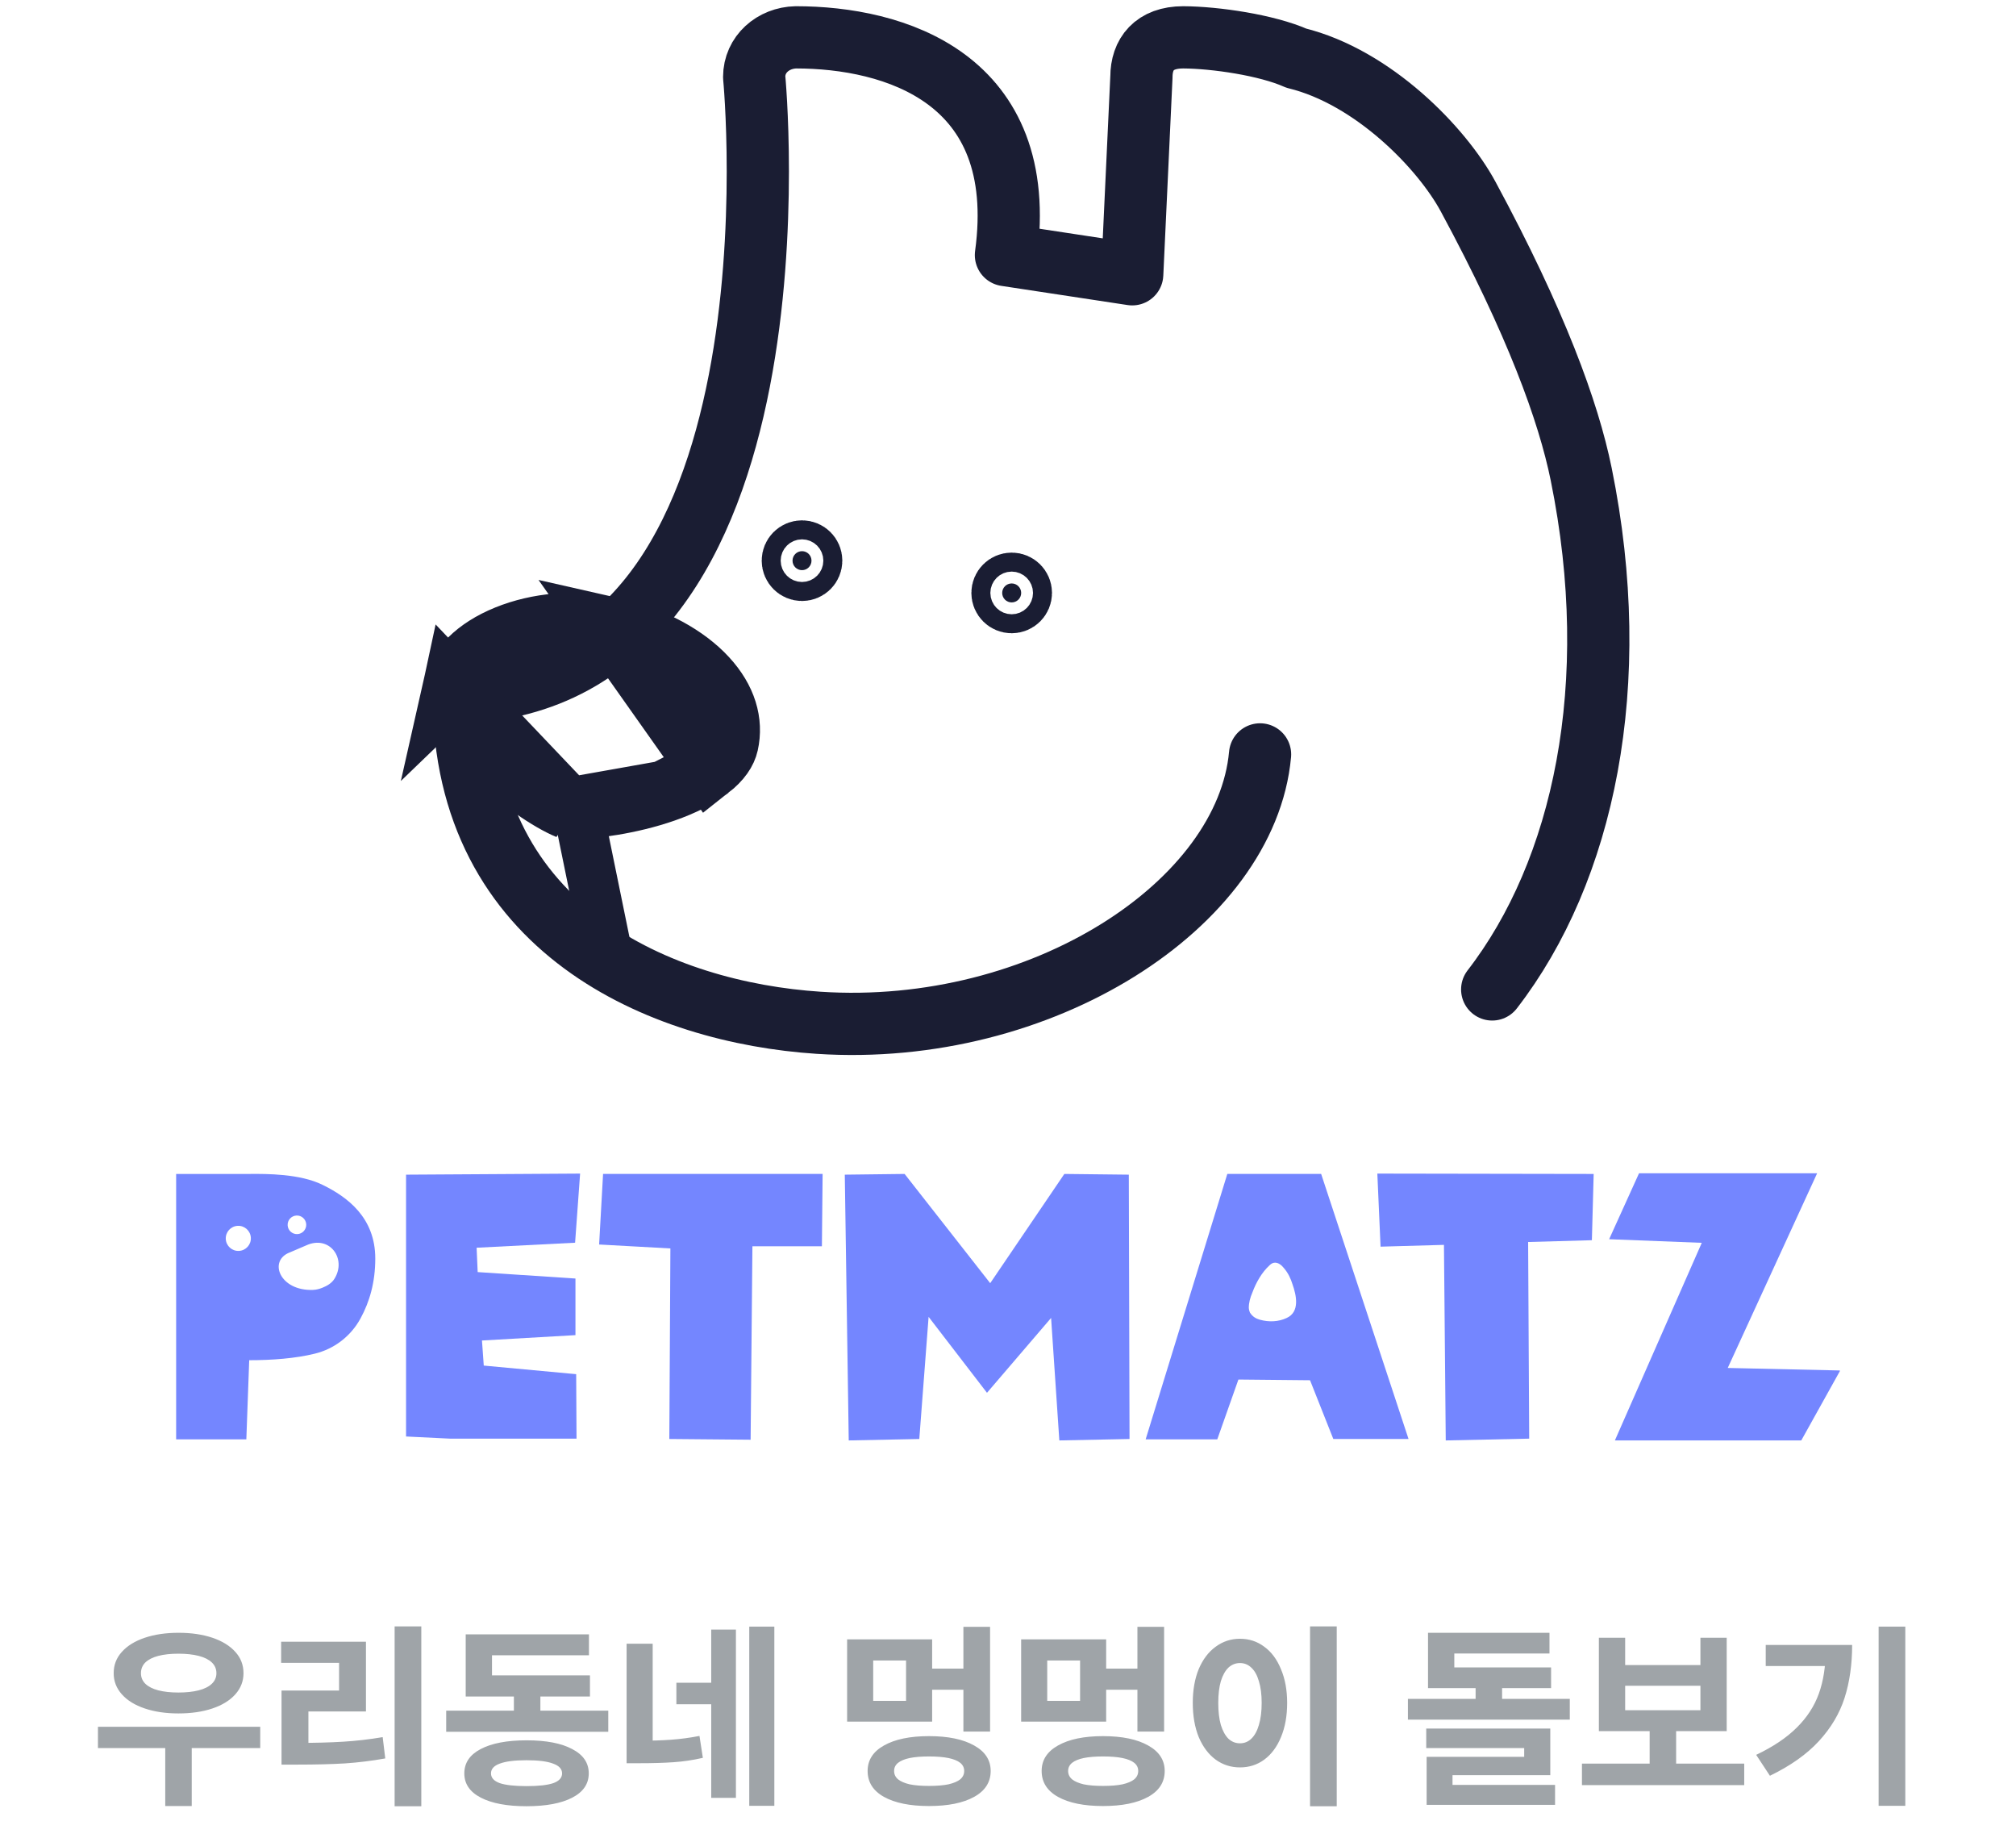 <svg width="162" height="148" viewBox="0 0 162 148" fill="none" xmlns="http://www.w3.org/2000/svg">
<path d="M119.908 79.5C127.255 70 130.5 55 127.059 38.093C126.038 33.081 123.438 25.914 117.976 15.799C115.858 11.876 110.338 6.188 104.163 4.672C101.804 3.622 97.657 3.013 95.078 3C92.745 3 91.721 4.361 91.721 6.188L90.982 22.039L80.834 20.497C82.778 6.188 71.762 3 63.96 3C62.133 3.039 60.603 4.361 60.603 6.188C60.603 6.188 65.336 54.814 36.849 55.639" stroke="#1A1D33" stroke-width="5" stroke-linecap="round" stroke-linejoin="round"/>
<path d="M101.255 60.615C100.158 72.646 83.723 83.355 65.784 82.18C53.224 81.357 37.262 74.76 37.262 55.846" stroke="#1A1D33" stroke-width="5" stroke-linecap="round" stroke-linejoin="round"/>
<path d="M57.014 61.748C57.911 61.045 58.334 60.375 58.47 59.766C58.858 58.028 58.337 56.192 56.764 54.482C55.165 52.744 52.521 51.217 49.013 50.428L57.014 61.748ZM57.014 61.748C56.11 62.454 54.863 63.08 53.4 63.591M57.014 61.748L53.4 63.591M53.4 63.591C50.65 64.552 47.573 64.961 45.66 64.965M53.4 63.591L45.66 64.965M45.66 64.965C44.206 64.363 41.696 62.709 39.557 60.586C38.43 59.467 37.525 58.332 36.971 57.306C36.397 56.244 36.349 55.587 36.422 55.256L45.66 64.965ZM40.733 51.104C38.219 52.124 36.777 53.67 36.423 55.256L40.733 51.104ZM40.733 51.104C43.203 50.102 46.278 49.813 49.013 50.428L40.733 51.104Z" fill="#1A1D33" stroke="#1A1D33" stroke-width="4.954"/>
<path d="M82.059 47.642C82.059 48.063 81.717 48.404 81.296 48.404C80.874 48.404 80.533 48.063 80.533 47.642C80.533 47.22 80.874 46.879 81.296 46.879C81.717 46.879 82.059 47.22 82.059 47.642Z" fill="#1A1D33" stroke="#1A1D33" stroke-width="4.954"/>
<path d="M65.21 45.049C65.21 45.47 64.869 45.812 64.448 45.812C64.026 45.812 63.685 45.47 63.685 45.049C63.685 44.627 64.026 44.286 64.448 44.286C64.869 44.286 65.21 44.627 65.21 45.049Z" fill="#1A1D33" stroke="#1A1D33" stroke-width="4.954"/>
<path d="M46.758 66.58L48.616 75.663" stroke="#1A1D33" stroke-width="4" stroke-linecap="round"/>
<path fill-rule="evenodd" clip-rule="evenodd" d="M25.924 95.204C24.115 94.3 21.373 94.317 20.15 94.325C20.05 94.326 19.96 94.326 19.882 94.326H14.154V115.652H19.795L20.026 109.292C21.867 109.292 23.738 109.148 25.264 108.774C26.847 108.399 28.199 107.363 28.976 105.924C29.696 104.601 30.156 103.046 30.156 101.118C30.156 97.808 27.883 96.168 25.954 95.218L25.924 95.204ZM25.911 103.467C25.672 103.563 25.42 103.633 25.163 103.643C22.468 103.75 21.524 101.275 23.309 100.622L24.617 100.061C26.482 99.214 27.886 101.136 26.871 102.756C26.655 103.102 26.29 103.316 25.911 103.467ZM19.203 100.509C18.647 100.539 18.173 100.112 18.143 99.555C18.114 98.999 18.541 98.525 19.097 98.495C19.653 98.466 20.128 98.893 20.157 99.449C20.187 100.005 19.76 100.48 19.203 100.509ZM23.114 98.452C23.136 98.865 23.488 99.181 23.9 99.159C24.312 99.138 24.628 98.786 24.607 98.374C24.585 97.962 24.233 97.645 23.821 97.667C23.409 97.689 23.092 98.04 23.114 98.452Z" fill="#7486FF"/>
<path d="M46.616 94.297L32.629 94.383V115.421L36.169 115.594H46.328L46.3 110.414L38.874 109.723L38.73 107.708L46.242 107.277V102.729L38.385 102.211L38.299 100.254L46.213 99.851L46.616 94.297Z" fill="#7486FF"/>
<path d="M48.144 99.995L53.871 100.311L53.785 115.622L60.318 115.68L60.462 100.139H66.046L66.103 94.325H48.461L48.144 99.995Z" fill="#7486FF"/>
<path d="M85.528 94.325L79.57 103.103L72.692 94.325L67.885 94.383L68.202 115.737L73.872 115.622L74.62 105.808L79.311 111.91L84.463 105.895L85.125 115.737L90.766 115.622L90.708 94.383L85.528 94.325Z" fill="#7486FF"/>
<path d="M98.623 94.325L92.061 115.651H97.817L99.515 110.845L105.271 110.902L107.142 115.622H113.186L106.164 94.325H98.652H98.623ZM100.465 105.521C100.465 105.521 100.35 105.262 100.35 105.089C100.35 104.657 100.465 104.254 100.638 103.851C100.925 103.074 101.386 102.24 102.019 101.664C102.105 101.578 102.221 101.491 102.364 101.463C102.71 101.405 102.998 101.664 103.199 101.923C103.516 102.297 103.717 102.729 103.861 103.189C104.178 104.082 104.465 105.405 103.401 105.895C102.739 106.211 101.962 106.24 101.242 106.039C100.925 105.952 100.638 105.78 100.465 105.492V105.521Z" fill="#7486FF"/>
<path d="M110.938 100.168L116.032 100.024L116.176 115.738L122.882 115.594L122.796 99.794L127.919 99.65L128.063 94.326L110.679 94.297L110.938 100.168Z" fill="#7486FF"/>
<g clip-path="url(#clip0_8430_3484)">
<path d="M136.75 99.86L129.305 99.57L131.709 94.269H146.021L138.836 109.914L147.875 110.117L144.746 115.737H129.768L136.75 99.86Z" fill="#7486FF"/>
</g>
<path d="M20.911 138.745V140.457H7.871V138.745H20.911ZM15.407 139.849V145.113H13.279V139.849H15.407ZM14.351 131.193C15.375 131.193 16.281 131.327 17.071 131.593C17.86 131.86 18.473 132.239 18.911 132.729C19.348 133.209 19.567 133.78 19.567 134.441C19.567 135.081 19.348 135.647 18.911 136.137C18.473 136.628 17.86 137.007 17.071 137.273C16.281 137.54 15.369 137.673 14.335 137.673C13.321 137.673 12.42 137.54 11.631 137.273C10.841 137.007 10.228 136.628 9.791 136.137C9.353 135.647 9.135 135.081 9.135 134.441C9.135 133.78 9.353 133.209 9.791 132.729C10.228 132.239 10.841 131.86 11.631 131.593C12.42 131.327 13.327 131.193 14.351 131.193ZM14.335 132.873C13.716 132.873 13.177 132.932 12.719 133.049C12.271 133.167 11.924 133.343 11.679 133.577C11.444 133.812 11.327 134.1 11.327 134.441C11.327 134.772 11.444 135.055 11.679 135.289C11.924 135.524 12.271 135.7 12.719 135.817C13.177 135.935 13.716 135.993 14.335 135.993C14.964 135.993 15.508 135.935 15.967 135.817C16.425 135.7 16.777 135.524 17.023 135.289C17.268 135.055 17.391 134.772 17.391 134.441C17.391 134.1 17.268 133.812 17.023 133.577C16.777 133.343 16.425 133.167 15.967 133.049C15.508 132.932 14.964 132.873 14.335 132.873ZM33.855 130.681V145.129H31.711V130.681H33.855ZM23.903 140.041C25.3 140.041 26.522 140.009 27.567 139.945C28.623 139.881 29.684 139.759 30.751 139.577L30.959 141.289C29.882 141.481 28.799 141.615 27.711 141.689C26.634 141.753 25.359 141.785 23.887 141.785H22.623V140.041H23.903ZM29.407 131.913V137.513H24.783V140.713H22.623V135.833H27.247V133.609H22.591V131.913H29.407ZM48.879 137.449V139.145H35.855V137.449H48.879ZM43.423 135.305V138.105H41.295V135.305H43.423ZM47.407 134.617V136.313H37.423V134.617H47.407ZM47.327 131.321V133.001H39.535V135.705H37.423V131.321H47.327ZM42.319 139.833C43.887 139.833 45.109 140.068 45.983 140.537C46.869 140.996 47.311 141.647 47.311 142.489C47.311 143.332 46.869 143.983 45.983 144.441C45.098 144.9 43.871 145.129 42.303 145.129C40.746 145.129 39.525 144.9 38.639 144.441C37.754 143.983 37.311 143.332 37.311 142.489C37.311 141.647 37.749 140.996 38.623 140.537C39.509 140.068 40.741 139.833 42.319 139.833ZM42.303 141.433C41.354 141.433 40.639 141.524 40.159 141.705C39.69 141.876 39.455 142.137 39.455 142.489C39.455 142.841 39.69 143.103 40.159 143.273C40.629 143.433 41.349 143.513 42.319 143.513C43.279 143.513 43.994 143.433 44.463 143.273C44.933 143.103 45.167 142.841 45.167 142.489C45.167 142.137 44.927 141.876 44.447 141.705C43.978 141.524 43.263 141.433 42.303 141.433ZM52.448 132.073V140.409H50.352V132.073H52.448ZM51.376 139.865C52.357 139.865 53.21 139.839 53.936 139.785C54.672 139.732 55.429 139.631 56.208 139.481L56.48 141.241C55.69 141.423 54.901 141.54 54.112 141.593C53.333 141.647 52.421 141.673 51.376 141.673H50.352V139.865H51.376ZM62.224 130.697V145.097H60.208V130.697H62.224ZM57.616 135.209V136.937H54.352V135.209H57.616ZM59.136 130.937V144.457H57.152V130.937H59.136ZM79.56 130.713V139.129H77.416V130.713H79.56ZM77.864 134.073V135.769H74.424V134.073H77.864ZM74.904 131.721V138.329H68.072V131.721H74.904ZM70.168 133.417V136.665H72.808V133.417H70.168ZM74.648 139.497C76.184 139.497 77.394 139.748 78.28 140.249C79.165 140.74 79.608 141.423 79.608 142.297C79.608 143.193 79.165 143.887 78.28 144.377C77.394 144.868 76.184 145.113 74.648 145.113C73.122 145.113 71.917 144.868 71.032 144.377C70.157 143.887 69.72 143.193 69.72 142.297C69.72 141.423 70.157 140.74 71.032 140.249C71.917 139.748 73.122 139.497 74.648 139.497ZM74.648 141.129C74.029 141.129 73.512 141.172 73.096 141.257C72.69 141.343 72.381 141.471 72.168 141.641C71.954 141.812 71.848 142.031 71.848 142.297C71.848 142.564 71.954 142.788 72.168 142.969C72.381 143.14 72.69 143.273 73.096 143.369C73.512 143.455 74.029 143.497 74.648 143.497C75.277 143.497 75.8 143.455 76.216 143.369C76.632 143.273 76.946 143.14 77.16 142.969C77.373 142.788 77.48 142.564 77.48 142.297C77.48 142.031 77.373 141.812 77.16 141.641C76.946 141.471 76.632 141.343 76.216 141.257C75.8 141.172 75.277 141.129 74.648 141.129ZM93.544 130.713V139.129H91.4V130.713H93.544ZM91.848 134.073V135.769H88.408V134.073H91.848ZM88.888 131.721V138.329H82.056V131.721H88.888ZM84.152 133.417V136.665H86.792V133.417H84.152ZM88.632 139.497C90.168 139.497 91.379 139.748 92.264 140.249C93.149 140.74 93.592 141.423 93.592 142.297C93.592 143.193 93.149 143.887 92.264 144.377C91.379 144.868 90.168 145.113 88.632 145.113C87.107 145.113 85.901 144.868 85.016 144.377C84.141 143.887 83.704 143.193 83.704 142.297C83.704 141.423 84.141 140.74 85.016 140.249C85.901 139.748 87.107 139.497 88.632 139.497ZM88.632 141.129C88.013 141.129 87.496 141.172 87.08 141.257C86.675 141.343 86.365 141.471 86.152 141.641C85.939 141.812 85.832 142.031 85.832 142.297C85.832 142.564 85.939 142.788 86.152 142.969C86.365 143.14 86.675 143.273 87.08 143.369C87.496 143.455 88.013 143.497 88.632 143.497C89.261 143.497 89.784 143.455 90.2 143.369C90.616 143.273 90.931 143.14 91.144 142.969C91.357 142.788 91.464 142.564 91.464 142.297C91.464 142.031 91.357 141.812 91.144 141.641C90.931 141.471 90.616 141.343 90.2 141.257C89.784 141.172 89.261 141.129 88.632 141.129ZM107.416 130.681V145.129H105.272V130.681H107.416ZM99.64 131.673C100.376 131.673 101.027 131.887 101.592 132.313C102.168 132.729 102.616 133.332 102.936 134.121C103.267 134.9 103.432 135.801 103.432 136.825C103.432 137.871 103.267 138.788 102.936 139.577C102.616 140.356 102.168 140.959 101.592 141.385C101.027 141.801 100.376 142.009 99.64 142.009C98.915 142.009 98.264 141.801 97.688 141.385C97.112 140.959 96.659 140.356 96.328 139.577C96.008 138.788 95.848 137.871 95.848 136.825C95.848 135.791 96.008 134.884 96.328 134.105C96.659 133.327 97.112 132.729 97.688 132.313C98.264 131.887 98.915 131.673 99.64 131.673ZM99.64 133.625C99.288 133.625 98.979 133.748 98.712 133.993C98.456 134.239 98.254 134.601 98.104 135.081C97.966 135.561 97.896 136.143 97.896 136.825C97.896 137.519 97.966 138.111 98.104 138.601C98.254 139.081 98.456 139.449 98.712 139.705C98.979 139.951 99.288 140.073 99.64 140.073C99.992 140.073 100.296 139.951 100.552 139.705C100.819 139.449 101.022 139.081 101.16 138.601C101.31 138.111 101.384 137.519 101.384 136.825C101.384 136.143 101.31 135.561 101.16 135.081C101.022 134.601 100.819 134.239 100.552 133.993C100.296 133.748 99.992 133.625 99.64 133.625ZM120.704 134.745V137.513H118.576V134.745H120.704ZM124.64 133.977V135.641H114.752V133.977H124.64ZM124.512 131.193V132.857H116.864V134.873H114.752V131.193H124.512ZM126.144 136.505V138.169H113.136V136.505H126.144ZM124.576 138.889V142.633H116.72V143.849H114.64V141.161H122.48V140.457H114.608V138.889H124.576ZM124.96 143.417V145.017H114.64V143.417H124.96ZM140.161 141.705V143.433H127.121V141.705H140.161ZM134.689 138.665V142.121H132.561V138.665H134.689ZM130.593 131.593V133.785H136.641V131.593H138.753V139.097H128.481V131.593H130.593ZM130.593 137.417H136.641V135.449H130.593V137.417ZM153.105 130.697V145.097H150.961V130.697H153.105ZM148.833 132.169C148.833 133.737 148.63 135.156 148.225 136.425C147.82 137.684 147.132 138.841 146.161 139.897C145.19 140.953 143.878 141.881 142.225 142.681L141.121 141.001C142.486 140.351 143.574 139.62 144.385 138.809C145.206 137.999 145.798 137.087 146.161 136.073C146.524 135.06 146.705 133.892 146.705 132.569V132.169H148.833ZM147.713 132.169V133.865H141.889V132.169H147.713Z" fill="#9FA4A8"/>
<defs>
<clipPath id="clip0_8430_3484">
<rect width="18.541" height="21.469" fill="white" transform="translate(129.305 94.269)"/>
</clipPath>
</defs>
</svg>
